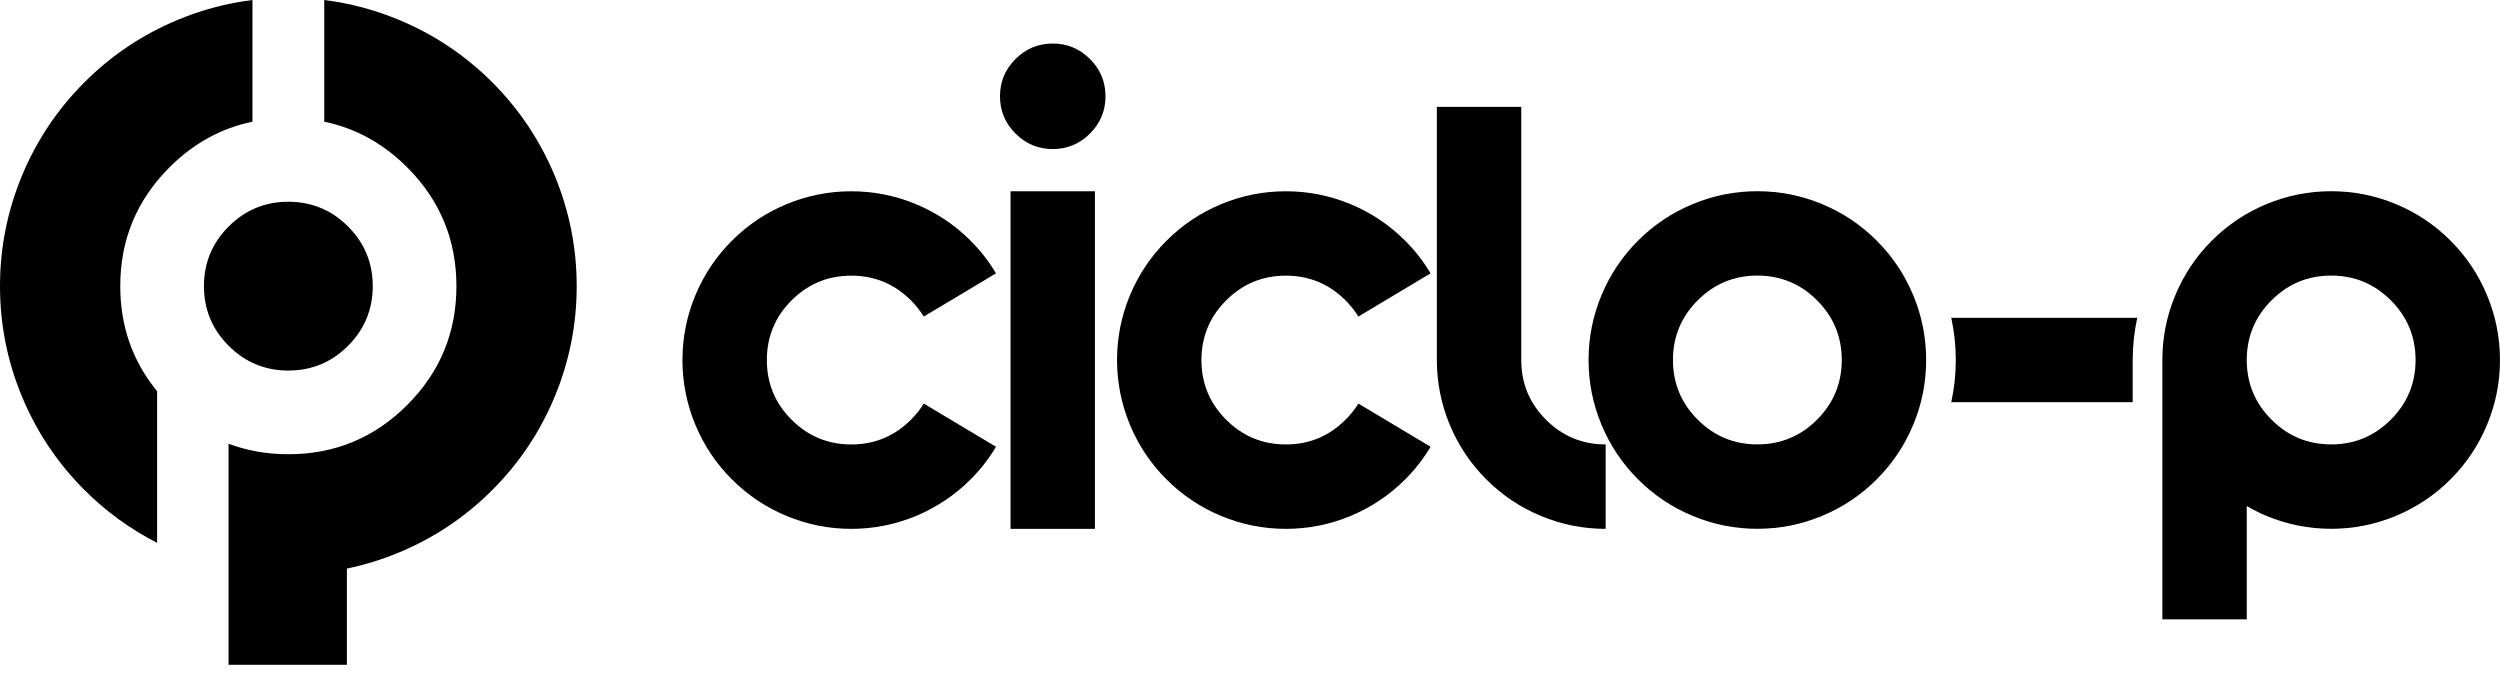 <svg width="200" height="54" viewBox="0 0 200 54" fill="none" xmlns="http://www.w3.org/2000/svg">
<g clip-path="url(#clip0_3060_1305)">
<path d="M44.38 14.062C43.209 11.239 41.54 8.747 39.379 6.583C37.215 4.42 34.723 2.754 31.9 1.583C29.968 0.782 27.983 0.255 25.94 0.002V9.737C28.441 10.253 30.655 11.468 32.576 13.389C35.202 16.015 36.514 19.185 36.514 22.894C36.514 26.606 35.202 29.774 32.576 32.4C29.95 35.026 26.782 36.338 23.07 36.338C21.358 36.338 19.764 36.056 18.283 35.496V45.462V53.179V53.182H27.751V45.486C29.163 45.194 30.544 44.768 31.9 44.206C34.723 43.035 37.218 41.367 39.379 39.205C41.543 37.044 43.209 34.55 44.38 31.727C45.55 28.904 46.136 25.96 46.136 22.897C46.136 19.833 45.55 16.885 44.38 14.062Z" fill="black"/>
<path d="M12.569 31.301C10.607 28.904 9.621 26.101 9.621 22.892C9.621 19.18 10.933 16.013 13.56 13.386C15.48 11.466 17.695 10.251 20.196 9.735V0C18.153 0.252 16.165 0.78 14.236 1.58C11.412 2.751 8.918 4.42 6.757 6.581C4.593 8.744 2.927 11.237 1.756 14.06C0.585 16.885 0 19.828 0 22.892C0 25.956 0.585 28.899 1.756 31.722C2.927 34.545 4.596 37.039 6.757 39.201C8.483 40.927 10.422 42.331 12.569 43.426V31.301Z" fill="black"/>
<path d="M84.219 11.924C83.058 11.924 82.065 11.51 81.239 10.684C80.413 9.857 79.999 8.862 79.999 7.703C79.999 6.544 80.41 5.549 81.239 4.723C82.065 3.897 83.06 3.482 84.219 3.482C85.381 3.482 86.374 3.897 87.2 4.723C88.026 5.549 88.44 6.544 88.44 7.703C88.44 8.862 88.026 9.857 87.2 10.684C86.371 11.51 85.379 11.924 84.219 11.924ZM87.595 42.311H80.843V15.3H87.595V42.311Z" fill="black"/>
<path d="M73.903 32.287L79.679 35.741C79.117 36.69 78.439 37.56 77.647 38.352C76.382 39.617 74.921 40.594 73.269 41.279C71.617 41.964 69.893 42.308 68.1 42.308C66.307 42.308 64.583 41.966 62.931 41.279C61.278 40.594 59.818 39.617 58.553 38.352C57.287 37.086 56.31 35.626 55.625 33.974C54.941 32.321 54.596 30.597 54.596 28.804C54.596 27.011 54.938 25.287 55.625 23.635C56.31 21.983 57.287 20.523 58.553 19.257C59.818 17.991 61.278 17.015 62.931 16.33C64.583 15.645 66.307 15.302 68.1 15.302C69.893 15.302 71.617 15.645 73.269 16.33C74.921 17.015 76.382 17.991 77.647 19.257C78.439 20.048 79.114 20.918 79.679 21.869L73.903 25.324C73.621 24.868 73.279 24.435 72.874 24.03C71.555 22.712 69.963 22.052 68.1 22.052C66.235 22.052 64.645 22.712 63.326 24.03C62.007 25.349 61.348 26.941 61.348 28.804C61.348 30.669 62.007 32.259 63.326 33.578C64.645 34.897 66.237 35.556 68.1 35.556C69.963 35.556 71.555 34.897 72.874 33.578C73.279 33.175 73.621 32.745 73.903 32.287Z" fill="black"/>
<path d="M108.67 32.287L114.446 35.741C113.884 36.69 113.206 37.56 112.414 38.352C111.149 39.617 109.689 40.594 108.036 41.279C106.384 41.964 104.66 42.308 102.867 42.308C101.074 42.308 99.35 41.966 97.698 41.279C96.046 40.594 94.585 39.617 93.32 38.352C92.054 37.086 91.077 35.626 90.392 33.974C89.708 32.321 89.363 30.597 89.363 28.804C89.363 27.011 89.705 25.287 90.392 23.635C91.077 21.983 92.054 20.523 93.32 19.257C94.585 17.991 96.046 17.015 97.698 16.33C99.35 15.645 101.074 15.302 102.867 15.302C104.66 15.302 106.384 15.645 108.036 16.33C109.689 17.015 111.149 17.991 112.414 19.257C113.206 20.048 113.881 20.918 114.446 21.869L108.67 25.324C108.388 24.868 108.046 24.435 107.641 24.03C106.322 22.712 104.73 22.052 102.867 22.052C101.002 22.052 99.412 22.712 98.093 24.03C96.774 25.349 96.115 26.941 96.115 28.804C96.115 30.669 96.774 32.259 98.093 33.578C99.412 34.897 101.004 35.556 102.867 35.556C104.73 35.556 106.322 34.897 107.641 33.578C108.046 33.175 108.388 32.745 108.67 32.287Z" fill="black"/>
<path d="M114.948 28.804V8.548H121.7V28.804C121.7 30.669 122.36 32.259 123.679 33.578C124.998 34.897 126.59 35.556 128.452 35.556V42.308C126.659 42.308 124.935 41.966 123.283 41.279C121.631 40.594 120.171 39.617 118.905 38.352C117.639 37.086 116.663 35.626 115.978 33.974C115.291 32.321 114.948 30.597 114.948 28.804Z" fill="black"/>
<path d="M172.989 28.799C172.989 27.006 173.332 25.282 174.019 23.63C174.704 21.978 175.68 20.518 176.946 19.252C178.212 17.986 179.672 17.01 181.324 16.325C182.976 15.64 184.7 15.297 186.494 15.297C188.287 15.297 190.011 15.64 191.663 16.325C193.315 17.01 194.775 17.986 196.041 19.252C197.307 20.518 198.283 21.978 198.968 23.63C199.653 25.282 199.998 27.006 199.998 28.799C199.998 30.593 199.655 32.317 198.968 33.969C198.283 35.621 197.307 37.081 196.041 38.347C194.775 39.613 193.315 40.589 191.663 41.274C190.011 41.959 188.287 42.304 186.494 42.304C184.7 42.304 182.976 41.961 181.324 41.274C180.778 41.045 180.25 40.781 179.741 40.483V49.544H172.989V28.799ZM186.494 35.552C188.356 35.552 189.948 34.892 191.267 33.573C192.586 32.254 193.246 30.662 193.246 28.799C193.246 26.937 192.586 25.345 191.267 24.026C189.948 22.707 188.356 22.047 186.494 22.047C184.628 22.047 183.039 22.707 181.72 24.026C180.401 25.345 179.741 26.937 179.741 28.799C179.741 30.665 180.401 32.254 181.72 33.573C183.039 34.892 184.631 35.552 186.494 35.552Z" fill="black"/>
<path d="M140.589 42.304C138.796 42.304 137.072 41.961 135.42 41.274C133.768 40.589 132.308 39.613 131.042 38.347C129.776 37.081 128.8 35.621 128.115 33.969C127.43 32.317 127.085 30.593 127.085 28.799C127.085 27.006 127.427 25.282 128.115 23.63C128.8 21.978 129.776 20.518 131.042 19.252C132.308 17.986 133.768 17.01 135.42 16.325C137.072 15.64 138.796 15.297 140.589 15.297C142.383 15.297 144.106 15.64 145.759 16.325C147.411 17.01 148.871 17.986 150.137 19.252C151.402 20.518 152.379 21.978 153.064 23.63C153.749 25.282 154.093 27.006 154.093 28.799C154.093 30.593 153.751 32.317 153.064 33.969C152.379 35.621 151.402 37.081 150.137 38.347C148.871 39.613 147.411 40.589 145.759 41.274C144.104 41.961 142.383 42.304 140.589 42.304ZM140.589 35.552C142.452 35.552 144.044 34.892 145.363 33.573C146.682 32.254 147.341 30.662 147.341 28.799C147.341 26.937 146.682 25.345 145.363 24.026C144.044 22.707 142.452 22.047 140.589 22.047C138.724 22.047 137.134 22.707 135.816 24.026C134.497 25.345 133.837 26.937 133.837 28.799C133.837 30.665 134.497 32.254 135.816 33.573C137.132 34.892 138.724 35.552 140.589 35.552Z" fill="black"/>
<path d="M156.1 25.423C156.34 26.527 156.465 27.654 156.465 28.799C156.465 29.945 156.34 31.072 156.1 32.175H170.615V28.799C170.615 27.654 170.74 26.527 170.981 25.423H156.1Z" fill="black"/>
<path d="M27.842 27.666C26.523 28.985 24.931 29.644 23.068 29.644C21.203 29.644 19.613 28.985 18.294 27.666C16.975 26.347 16.316 24.755 16.316 22.892C16.316 21.029 16.975 19.437 18.294 18.118C19.613 16.799 21.205 16.14 23.068 16.14C24.931 16.14 26.523 16.799 27.842 18.118C29.161 19.437 29.82 21.029 29.82 22.892C29.82 24.757 29.161 26.347 27.842 27.666Z" fill="black"/>
</g>
<defs>
<clipPath id="clip0_3060_1305">
<rect width="200" height="53.179" fill="white"/>
</clipPath>
</defs>
</svg>
